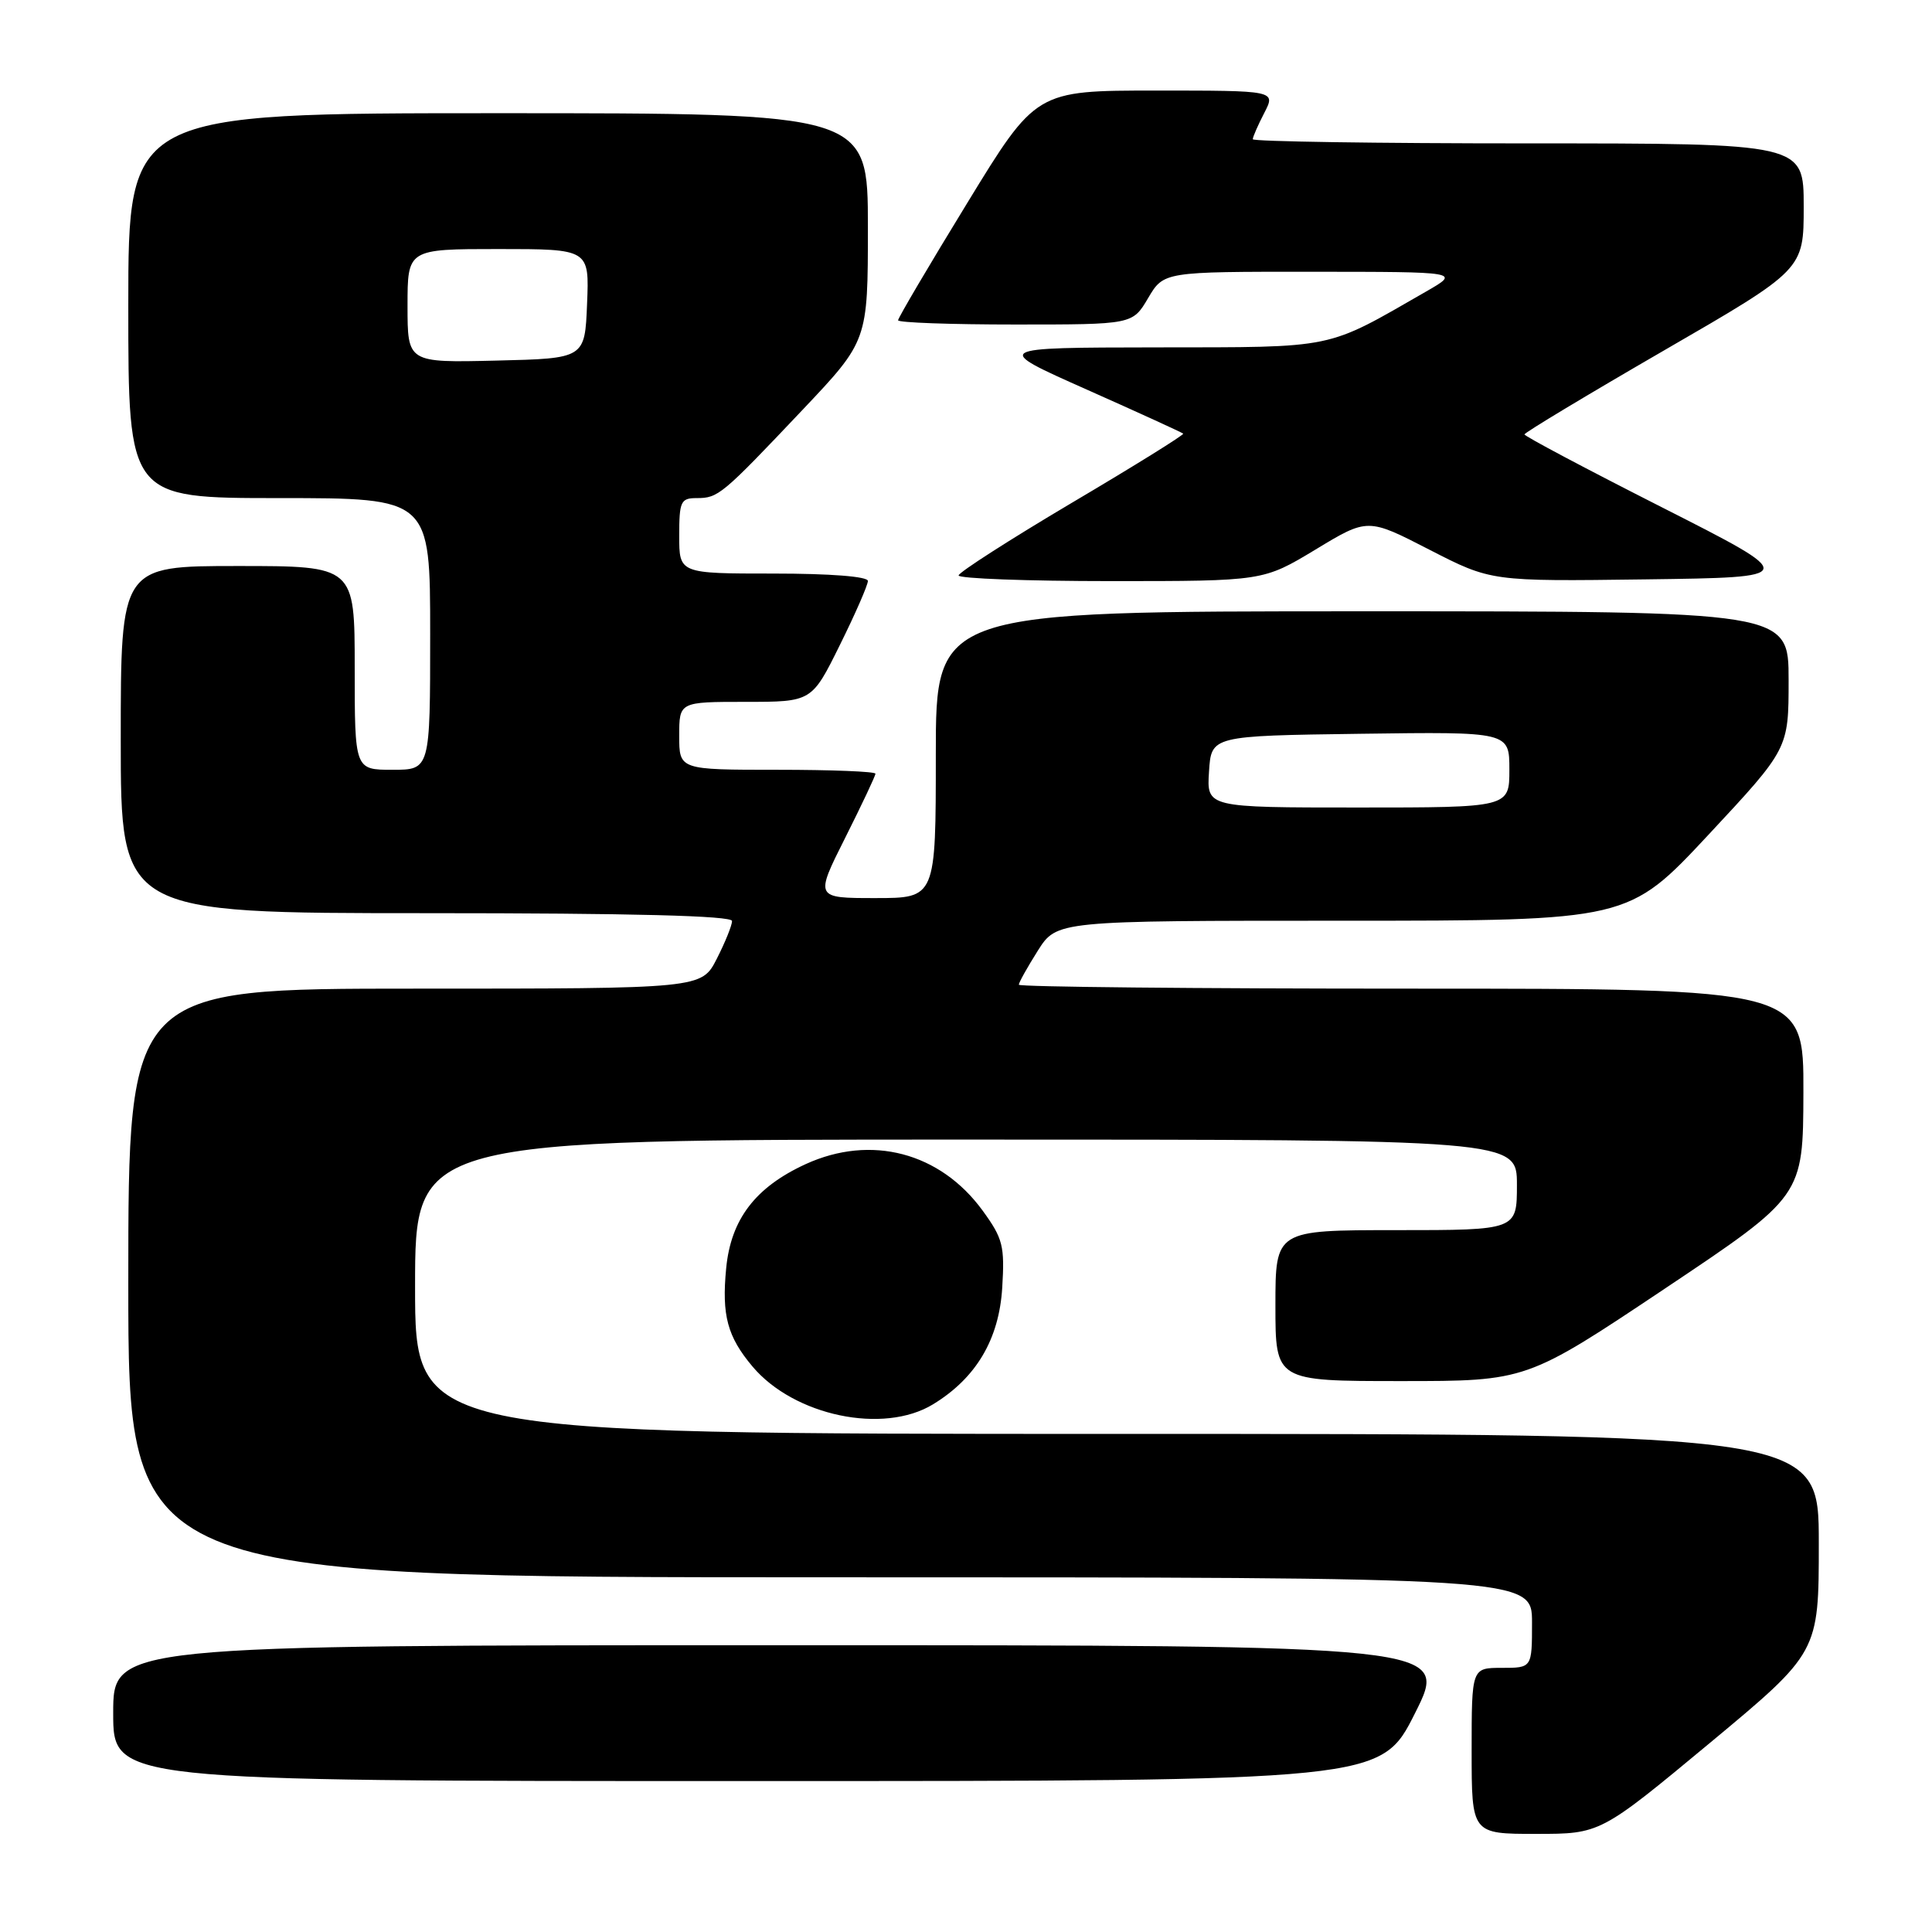 <?xml version="1.0" encoding="UTF-8" standalone="no"?>
<!DOCTYPE svg PUBLIC "-//W3C//DTD SVG 1.1//EN" "http://www.w3.org/Graphics/SVG/1.1/DTD/svg11.dtd" >
<svg xmlns="http://www.w3.org/2000/svg" xmlns:xlink="http://www.w3.org/1999/xlink" version="1.1" viewBox="0 0 256 256">
 <g >
 <path fill="currentColor"
d=" M 226.53 230.98 C 241.00 218.95 241.00 218.95 241.00 204.48 C 241.00 190.00 241.00 190.00 148.00 190.00 C 55.00 190.00 55.00 190.00 55.00 170.50 C 55.00 151.00 55.00 151.00 128.00 151.00 C 201.00 151.00 201.00 151.00 201.00 157.00 C 201.00 163.00 201.00 163.00 185.00 163.00 C 169.00 163.00 169.00 163.00 169.00 173.00 C 169.00 183.00 169.00 183.00 185.64 183.00 C 202.27 183.00 202.27 183.00 220.60 170.75 C 238.92 158.50 238.92 158.50 238.96 144.75 C 239.00 131.00 239.00 131.00 187.00 131.00 C 158.40 131.00 135.00 130.77 135.00 130.48 C 135.00 130.19 136.13 128.17 137.51 125.98 C 140.03 122.00 140.03 122.00 177.89 122.00 C 215.75 122.00 215.75 122.00 226.38 110.61 C 237.00 99.22 237.00 99.22 237.00 90.11 C 237.00 81.00 237.00 81.00 180.50 81.00 C 124.00 81.00 124.00 81.00 124.00 100.00 C 124.00 119.00 124.00 119.00 115.99 119.00 C 107.98 119.00 107.98 119.00 111.99 111.02 C 114.19 106.63 116.00 102.81 116.00 102.52 C 116.00 102.23 110.15 102.00 103.00 102.00 C 90.00 102.00 90.00 102.00 90.00 97.50 C 90.00 93.00 90.00 93.00 98.78 93.00 C 107.56 93.00 107.56 93.00 111.28 85.48 C 113.33 81.35 115.00 77.52 115.00 76.98 C 115.00 76.39 110.03 76.00 102.50 76.00 C 90.00 76.00 90.00 76.00 90.00 71.00 C 90.00 66.44 90.20 66.00 92.31 66.00 C 95.17 66.00 95.63 65.62 106.32 54.33 C 115.00 45.16 115.00 45.16 115.00 30.08 C 115.00 15.00 115.00 15.00 66.00 15.00 C 17.00 15.00 17.00 15.00 17.00 40.50 C 17.00 66.00 17.00 66.00 37.00 66.00 C 57.00 66.00 57.00 66.00 57.00 84.00 C 57.00 102.00 57.00 102.00 52.00 102.00 C 47.00 102.00 47.00 102.00 47.00 88.50 C 47.00 75.00 47.00 75.00 31.50 75.00 C 16.00 75.00 16.00 75.00 16.00 98.00 C 16.00 121.00 16.00 121.00 56.50 121.00 C 83.87 121.00 97.00 121.34 97.00 122.04 C 97.00 122.61 96.09 124.86 94.98 127.04 C 92.96 131.00 92.96 131.00 54.98 131.00 C 17.00 131.00 17.00 131.00 17.00 170.00 C 17.00 209.00 17.00 209.00 110.00 209.00 C 203.00 209.00 203.00 209.00 203.00 215.00 C 203.00 221.00 203.00 221.00 199.00 221.00 C 195.00 221.00 195.00 221.00 195.00 232.00 C 195.00 243.00 195.00 243.00 203.53 243.00 C 212.05 243.00 212.05 243.00 226.53 230.98 Z  M 187.50 227.00 C 192.02 218.00 192.02 218.00 103.51 218.00 C 15.00 218.00 15.00 218.00 15.00 227.00 C 15.00 236.00 15.00 236.00 98.99 236.00 C 182.98 236.00 182.98 236.00 187.50 227.00 Z  M 123.63 186.08 C 129.34 182.60 132.38 177.48 132.80 170.63 C 133.14 165.10 132.89 164.10 130.21 160.42 C 124.58 152.69 115.42 150.29 106.76 154.25 C 100.09 157.31 96.84 161.56 96.22 168.07 C 95.62 174.29 96.38 177.11 99.71 181.07 C 105.22 187.61 117.06 190.09 123.63 186.08 Z  M 174.31 72.82 C 181.23 68.63 181.23 68.63 189.41 72.84 C 197.59 77.04 197.59 77.04 218.04 76.77 C 238.50 76.50 238.50 76.50 220.25 67.24 C 210.21 62.15 202.00 57.80 202.00 57.56 C 202.00 57.33 210.32 52.32 220.50 46.43 C 239.00 35.73 239.00 35.73 239.00 27.37 C 239.00 19.00 239.00 19.00 202.50 19.00 C 182.43 19.00 166.00 18.75 166.00 18.45 C 166.00 18.15 166.69 16.57 167.53 14.95 C 169.05 12.00 169.05 12.00 153.16 12.00 C 137.27 12.00 137.27 12.00 128.14 26.94 C 123.11 35.15 119.00 42.13 119.00 42.44 C 119.00 42.75 125.99 43.00 134.53 43.00 C 150.07 43.00 150.07 43.00 152.13 39.50 C 154.20 36.00 154.20 36.00 173.85 36.01 C 193.50 36.02 193.50 36.02 189.00 38.61 C 175.52 46.35 177.24 46.00 153.28 46.03 C 131.50 46.06 131.50 46.06 144.00 51.62 C 150.88 54.68 156.63 57.31 156.78 57.46 C 156.93 57.61 150.31 61.73 142.05 66.61 C 133.80 71.50 127.04 75.84 127.02 76.25 C 127.01 76.66 136.09 77.00 147.19 77.00 C 167.38 77.00 167.38 77.00 174.31 72.82 Z  M 160.20 102.25 C 160.50 97.50 160.50 97.50 180.25 97.23 C 200.00 96.96 200.00 96.96 200.00 101.98 C 200.00 107.00 200.00 107.00 179.95 107.00 C 159.89 107.00 159.89 107.00 160.20 102.25 Z  M 54.00 40.53 C 54.00 33.00 54.00 33.00 66.04 33.00 C 78.09 33.00 78.09 33.00 77.79 40.25 C 77.50 47.50 77.50 47.50 65.75 47.78 C 54.00 48.06 54.00 48.06 54.00 40.53 Z "/>
</g>
</svg>